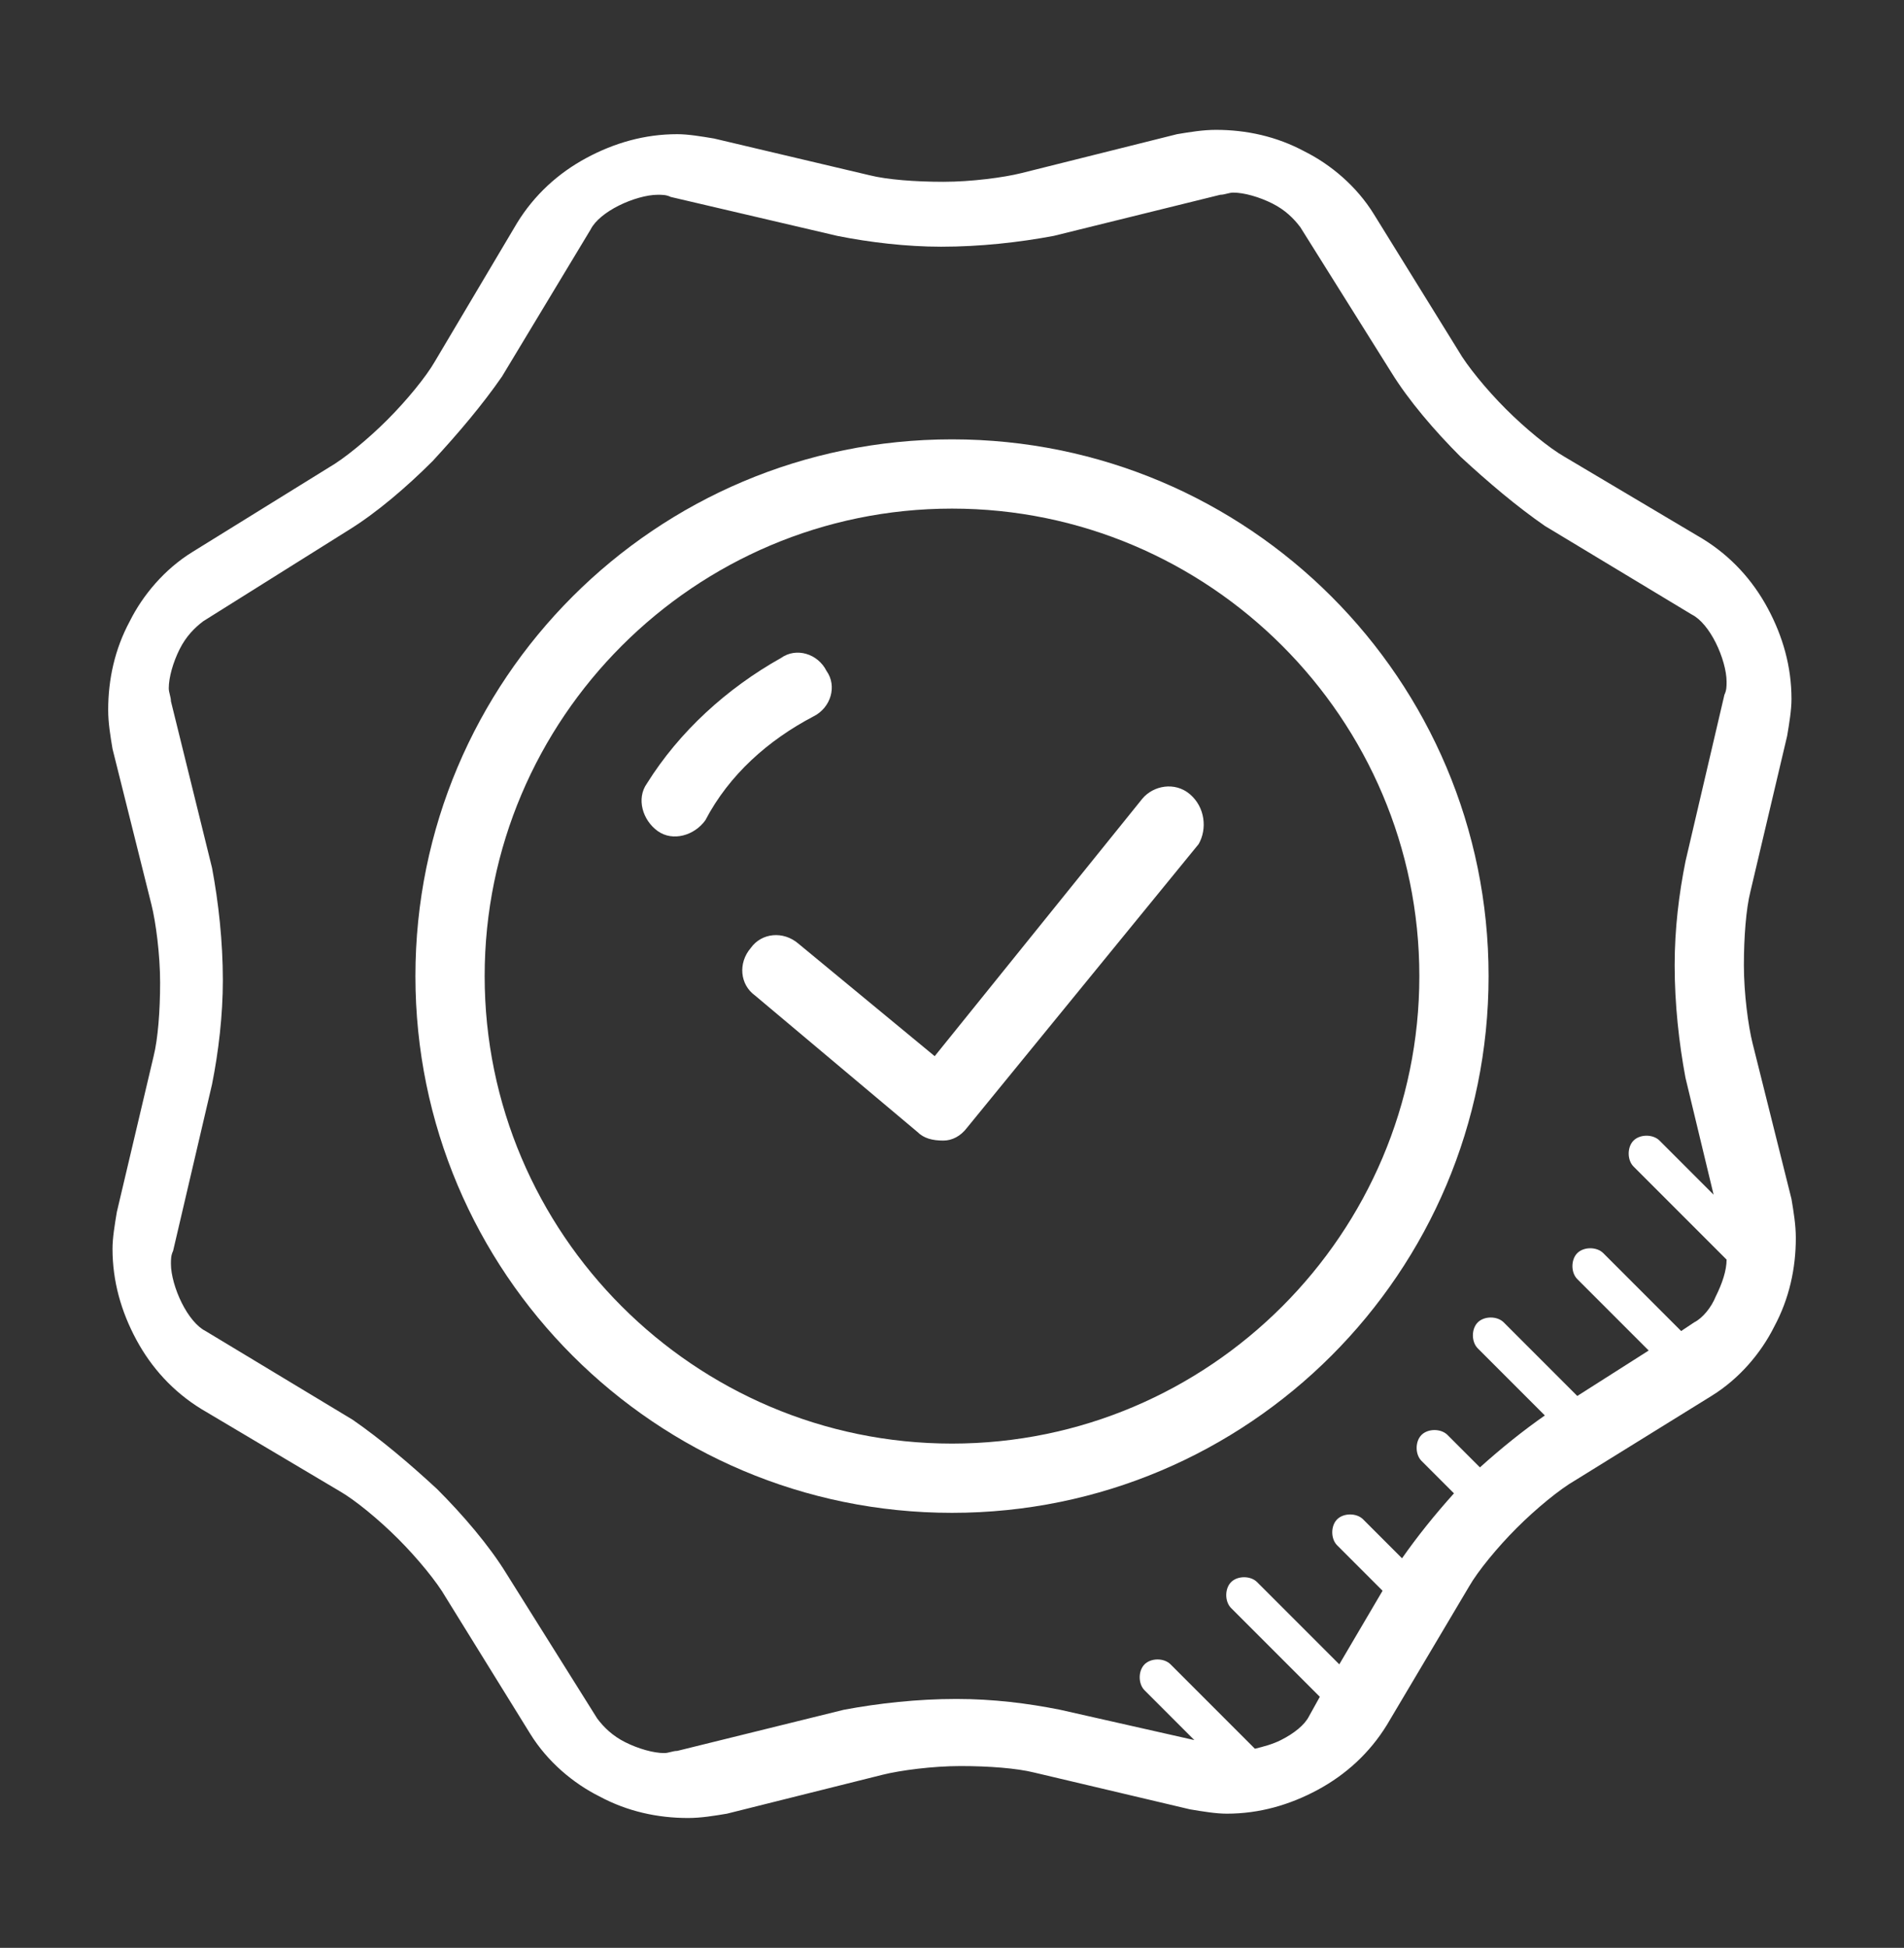 <?xml version="1.0" encoding="utf-8"?>
<!-- Generator: Adobe Illustrator 19.0.0, SVG Export Plug-In . SVG Version: 6.00 Build 0)  -->
<svg version="1.1" id="Capa_1" xmlns="http://www.w3.org/2000/svg" xmlns:xlink="http://www.w3.org/1999/xlink" x="0px" y="0px"
	 viewBox="-253 375.9 88 90" style="enable-background:new -253 375.9 88 90;" xml:space="preserve">
<rect x="-253" y="375.9" width="88" height="90" fill="#333333" stroke="none"/>
<style type="text/css">
	.st0{fill:#FFFFFF;}
</style>
<path class="st0" d="M-198,412.6c-0.7-0.6-1.7-0.4-2.2,0.2l-9.6,11.9l-6.3-5.2c-0.7-0.6-1.7-0.5-2.2,0.2c-0.6,0.7-0.5,1.7,0.2,2.2
	l7.5,6.3c0.3,0.3,0.7,0.4,1.2,0.4c0.4,0,0.8-0.2,1.1-0.6l10.7-13.1C-197.2,414.2-197.3,413.2-198,412.6z"/>
<path class="st0" d="M-209,396.2c-13.7,0-24.8,11.1-24.8,24.8c0,13.7,11.1,24.8,24.8,24.8s24.8-11.1,24.8-24.8
	S-195.3,396.2-209,396.2z M-209,442.6c-11.9,0-21.6-9.7-21.6-21.6s9.7-21.6,21.6-21.6c11.9,0,21.6,9.7,21.6,21.6
	C-187.4,432.9-197.1,442.6-209,442.6z"/>
<path class="st0" d="M-215.4,409c0.8-0.4,1.1-1.4,0.6-2.1c-0.4-0.8-1.4-1.1-2.1-0.6c-2.5,1.4-4.7,3.4-6.2,5.8
	c-0.5,0.7-0.2,1.7,0.5,2.2s1.7,0.2,2.2-0.5C-219.3,411.7-217.5,410.1-215.4,409z"/>
<path class="st0" d="M-170.2,431.3l-1.8-7.2c-0.2-0.8-0.4-2.3-0.4-3.6c0-1.3,0.1-2.6,0.3-3.4l1.7-7.2c0.1-0.6,0.2-1.2,0.2-1.7
	c0-1.5-0.4-2.9-1.1-4.2c-0.7-1.3-1.7-2.4-3-3.2l-6.4-3.8c-0.7-0.4-1.8-1.3-2.7-2.2c-0.9-0.9-1.8-2-2.2-2.7l-3.9-6.3
	c-0.8-1.3-2-2.3-3.2-2.9c-1.3-0.7-2.7-1-4.1-1c-0.6,0-1.2,0.1-1.8,0.2l-7.2,1.8c-0.8,0.2-2.3,0.4-3.6,0.4s-2.6-0.1-3.4-0.3l-7.2-1.7
	c-0.6-0.1-1.2-0.2-1.7-0.2c-1.5,0-2.9,0.4-4.2,1.1s-2.4,1.7-3.2,3l-3.8,6.4c-0.4,0.7-1.3,1.8-2.2,2.7c-0.9,0.9-2,1.8-2.7,2.2
	l-6.3,3.9c-1.3,0.8-2.3,2-2.9,3.2c-0.7,1.3-1,2.7-1,4.1c0,0.6,0.1,1.2,0.2,1.8l1.8,7.2c0.2,0.8,0.4,2.3,0.4,3.6
	c0,1.3-0.1,2.6-0.3,3.4l-1.7,7.2c-0.1,0.6-0.2,1.2-0.2,1.7c0,1.5,0.4,2.9,1.1,4.2c0.7,1.3,1.7,2.4,3,3.2l6.4,3.8
	c0.7,0.4,1.8,1.3,2.7,2.2c0.9,0.9,1.8,2,2.2,2.7l3.9,6.3c0.8,1.3,2,2.3,3.2,2.9c1.3,0.7,2.7,1,4.1,1c0.6,0,1.2-0.1,1.8-0.2l7.2-1.8
	c0.8-0.2,2.3-0.4,3.6-0.4s2.6,0.1,3.4,0.3l7.2,1.7l0,0c0.6,0.1,1.2,0.2,1.7,0.2c1.5,0,2.9-0.4,4.2-1.1s2.4-1.7,3.2-3l3.8-6.4
	c0.4-0.7,1.3-1.8,2.2-2.7c0.9-0.9,2-1.8,2.7-2.2l6.3-3.9l0,0c1.3-0.8,2.3-2,2.9-3.2c0.7-1.3,1-2.7,1-4.1
	C-170,432.5-170.1,431.9-170.2,431.3z M-174.7,437L-174.7,437l-0.6,0.4l-3.6-3.6c-0.3-0.3-0.9-0.3-1.2,0s-0.3,0.9,0,1.2l3.3,3.3
	l-3.3,2.1l-3.4-3.4c-0.3-0.3-0.9-0.3-1.2,0s-0.3,0.9,0,1.2l3.1,3.1c-1,0.7-2,1.5-3,2.4l-1.5-1.5c-0.3-0.3-0.9-0.3-1.2,0
	s-0.3,0.9,0,1.2l1.5,1.5c-0.9,1-1.7,2-2.4,3l-1.8-1.8c-0.3-0.3-0.9-0.3-1.2,0s-0.3,0.9,0,1.2l2.1,2.1l-2,3.4l-3.8-3.8
	c-0.3-0.3-0.9-0.3-1.2,0s-0.3,0.9,0,1.2l4.1,4.1l-0.5,0.9c-0.2,0.4-0.7,0.8-1.3,1.1c-0.4,0.2-0.8,0.3-1.2,0.4l-3.9-3.9
	c-0.3-0.3-0.9-0.3-1.2,0s-0.3,0.9,0,1.2l2.3,2.3l-6.2-1.4c-1.5-0.3-3.1-0.5-4.8-0.5c-1.8,0-3.6,0.2-5.2,0.5l-7.7,1.9
	c-0.2,0-0.4,0.1-0.6,0.1c-0.5,0-1.2-0.2-1.8-0.5s-1-0.7-1.3-1.1l-4.2-6.7c-0.8-1.3-2-2.7-3.2-3.9c-1.3-1.2-2.6-2.3-3.9-3.2l-6.8-4.1
	c-0.4-0.2-0.8-0.7-1.1-1.3c-0.3-0.6-0.5-1.3-0.5-1.8c0-0.2,0-0.4,0.1-0.6l1.8-7.7c0.3-1.5,0.5-3.2,0.5-4.8c0-1.8-0.2-3.6-0.5-5.2
	l-1.9-7.7c0-0.2-0.1-0.4-0.1-0.6c0-0.5,0.2-1.2,0.5-1.8c0.3-0.6,0.7-1,1.1-1.3l6.7-4.2c1.3-0.8,2.7-2,3.9-3.2
	c1.2-1.3,2.3-2.6,3.2-3.9l4.1-6.8c0.2-0.4,0.7-0.8,1.3-1.1c0.6-0.3,1.3-0.5,1.8-0.5c0.2,0,0.4,0,0.6,0.1l7.7,1.8
	c1.5,0.3,3.2,0.5,4.8,0.5c1.8,0,3.6-0.2,5.2-0.5l7.7-1.9c0.2,0,0.4-0.1,0.6-0.1c0.5,0,1.2,0.2,1.8,0.5s1,0.7,1.3,1.1l4.2,6.7
	c0.8,1.3,2,2.7,3.2,3.9c1.3,1.2,2.6,2.3,3.9,3.2l6.8,4.1c0.4,0.2,0.8,0.7,1.1,1.3c0.3,0.6,0.5,1.3,0.5,1.8c0,0.2,0,0.4-0.1,0.6
	l-1.8,7.7c-0.3,1.5-0.5,3.1-0.5,4.8c0,1.8,0.2,3.6,0.5,5.2l1.3,5.4l-2.5-2.5c-0.3-0.3-0.9-0.3-1.2,0s-0.3,0.9,0,1.2l4.3,4.3
	c0,0.5-0.2,1.1-0.5,1.7C-173.9,436.3-174.3,436.8-174.7,437z"/>
</svg>
